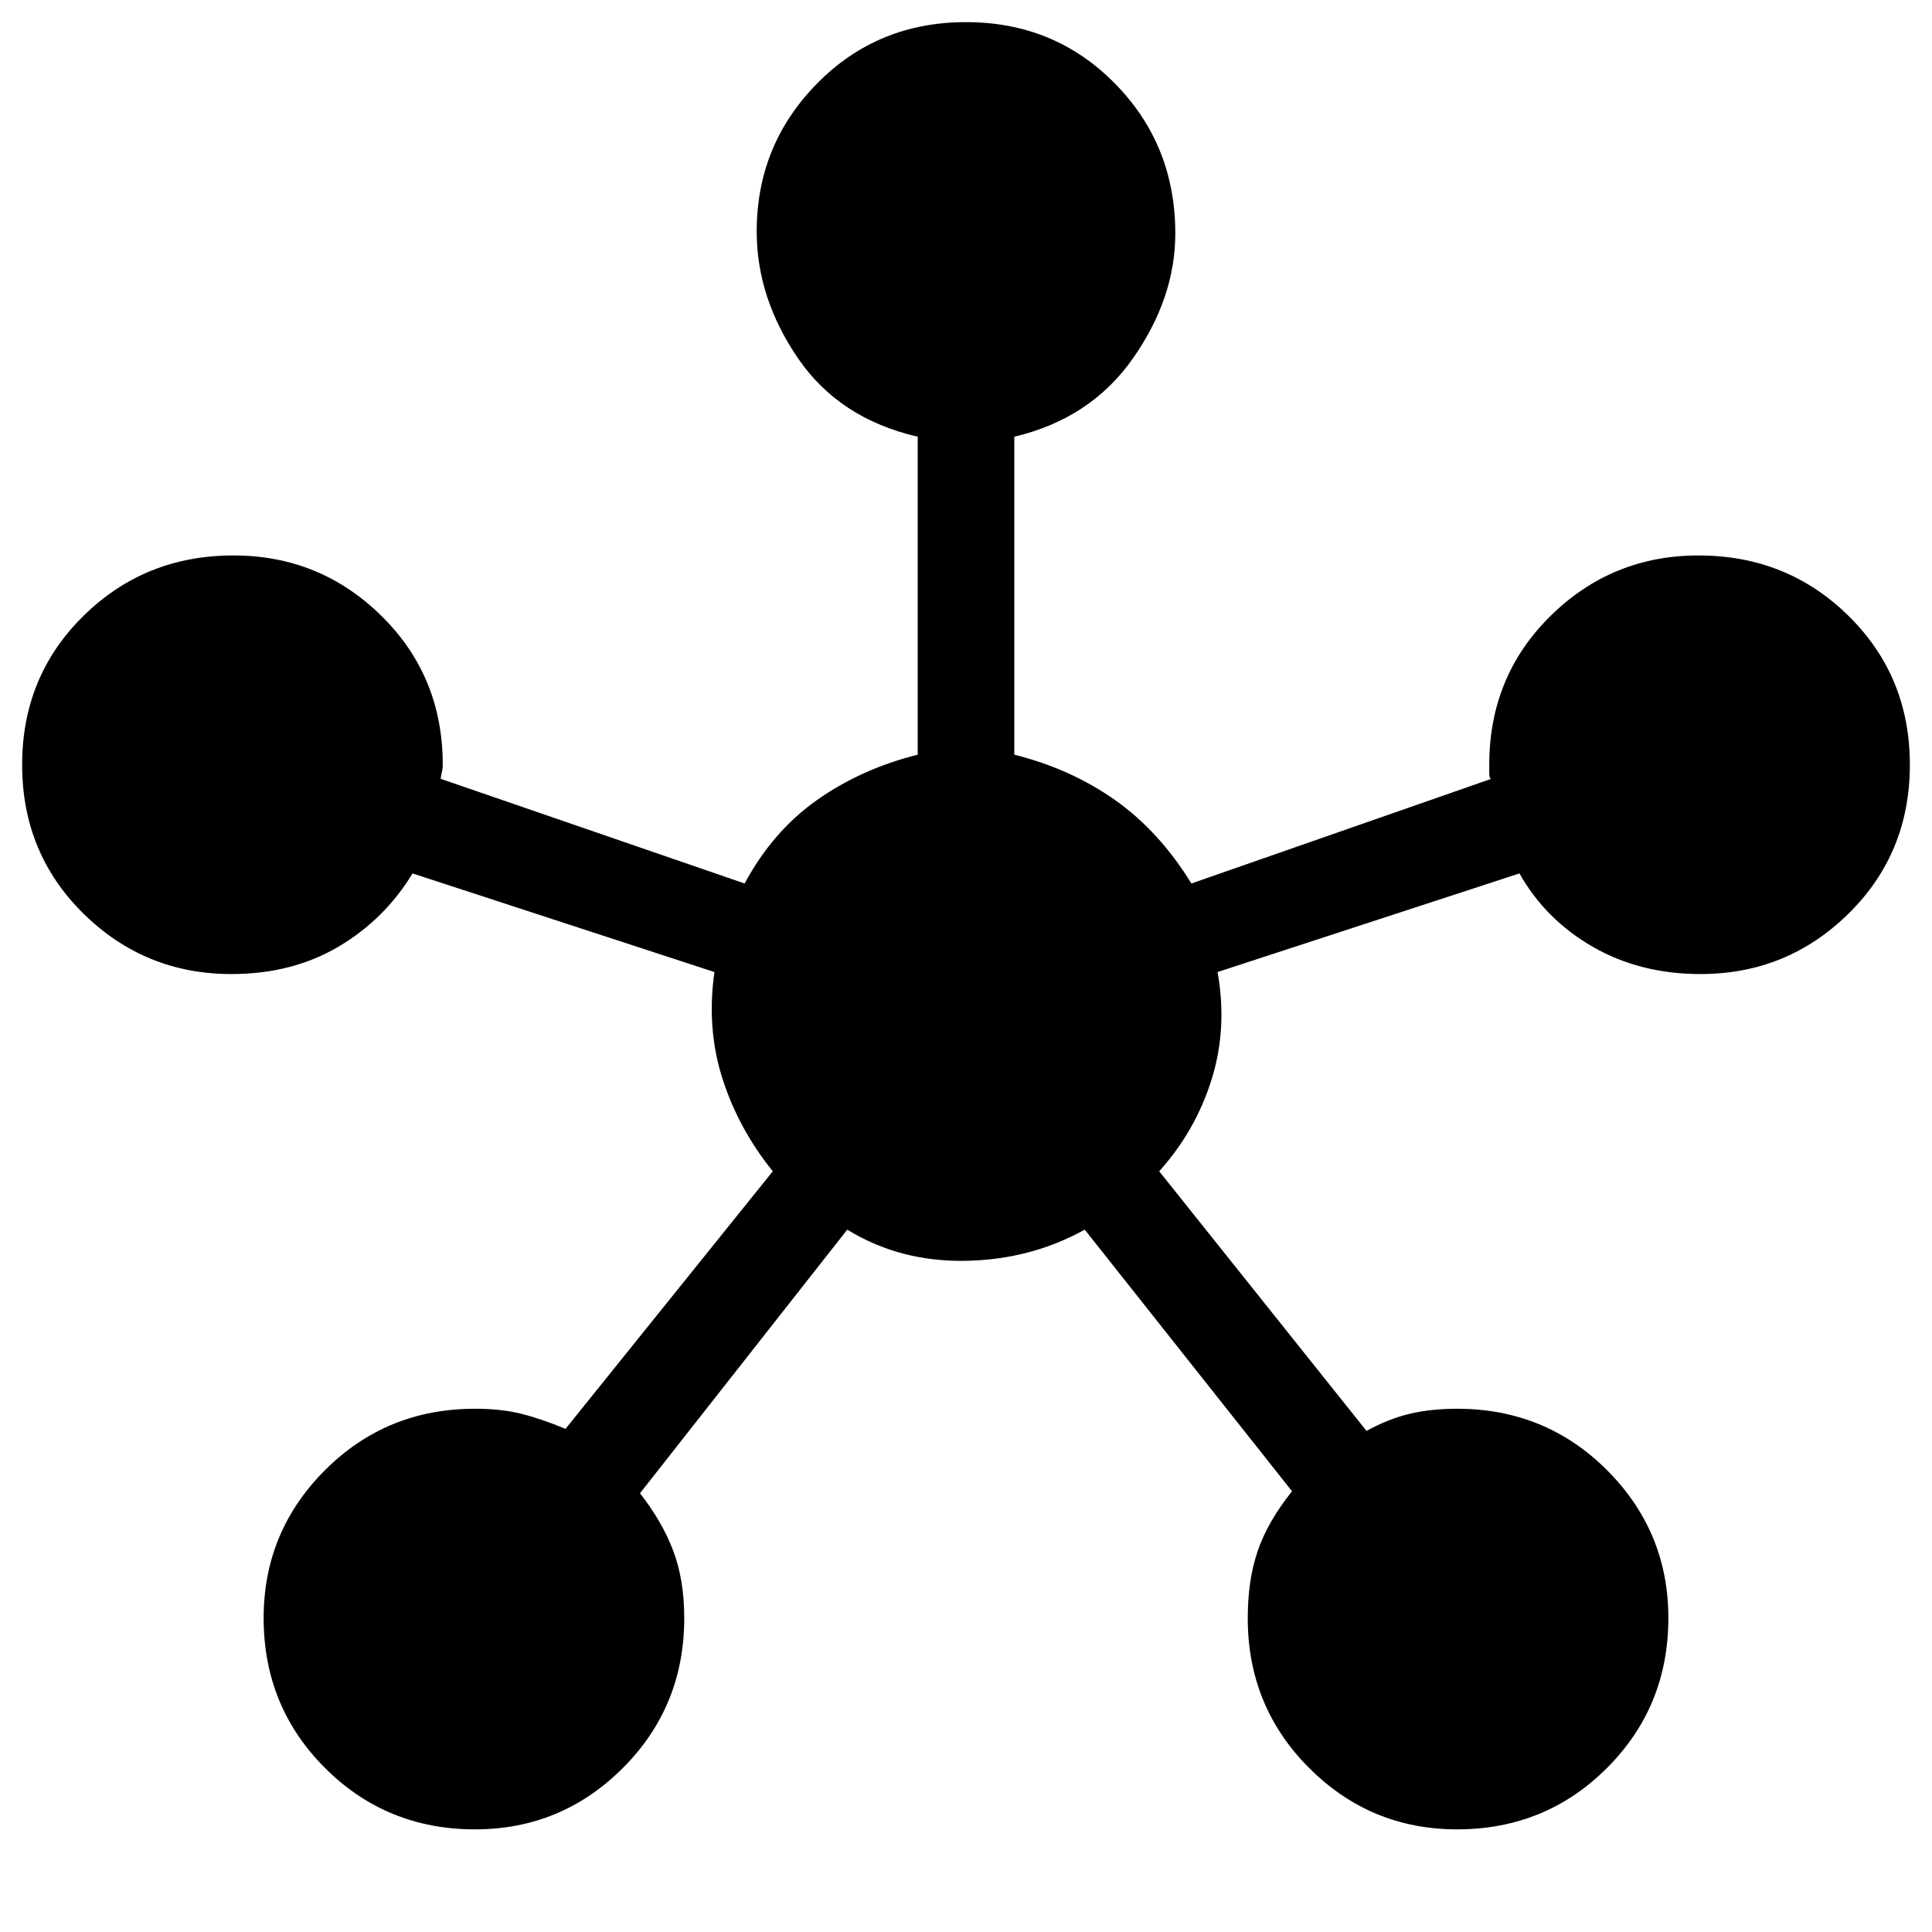 <svg xmlns="http://www.w3.org/2000/svg" height="48" width="48"><path d="M11.8 45.45q-2.2 0-3.725-1.525T6.55 40.2q0-2.15 1.525-3.675T11.8 35q.65 0 1.15.125.5.125 1.1.375l5.15-6.4q-.85-1.05-1.25-2.3-.4-1.25-.2-2.65l-7.5-2.45q-.7 1.15-1.85 1.825-1.15.675-2.65.675-2.15 0-3.675-1.5T.55 19q0-2.2 1.525-3.7T5.8 13.8q2.15 0 3.675 1.5T11 19q0 .1-.025.2t-.025.15l7.55 2.6q.7-1.3 1.8-2.075 1.1-.775 2.5-1.125v-7.9q-1.95-.45-2.975-1.95Q18.8 7.4 18.8 5.75q0-2.15 1.5-3.675T24 .55q2.2 0 3.7 1.525T29.2 5.8q0 1.6-1.05 3.1t-2.95 1.95v7.9q1.4.35 2.5 1.125t1.9 2.075l7.45-2.6q-.05 0-.05-.15V19q0-2.2 1.525-3.7t3.675-1.5q2.2 0 3.725 1.5T47.45 19q0 2.2-1.525 3.7t-3.675 1.5q-1.5 0-2.675-.675Q38.4 22.85 37.75 21.7l-7.5 2.45q.25 1.4-.15 2.675T28.8 29.1l5.15 6.45q.55-.3 1.075-.425Q35.55 35 36.2 35q2.2 0 3.725 1.525T41.45 40.2q0 2.2-1.525 3.725T36.2 45.45q-2.15 0-3.675-1.525T31 40.2q0-.95.25-1.675.25-.725.85-1.475l-5.15-6.5q-1.35.75-2.975.775-1.625.025-2.925-.775L15.9 37.1q.55.7.825 1.425Q17 39.25 17 40.2q0 2.2-1.525 3.725T11.8 45.45Z"/></svg>